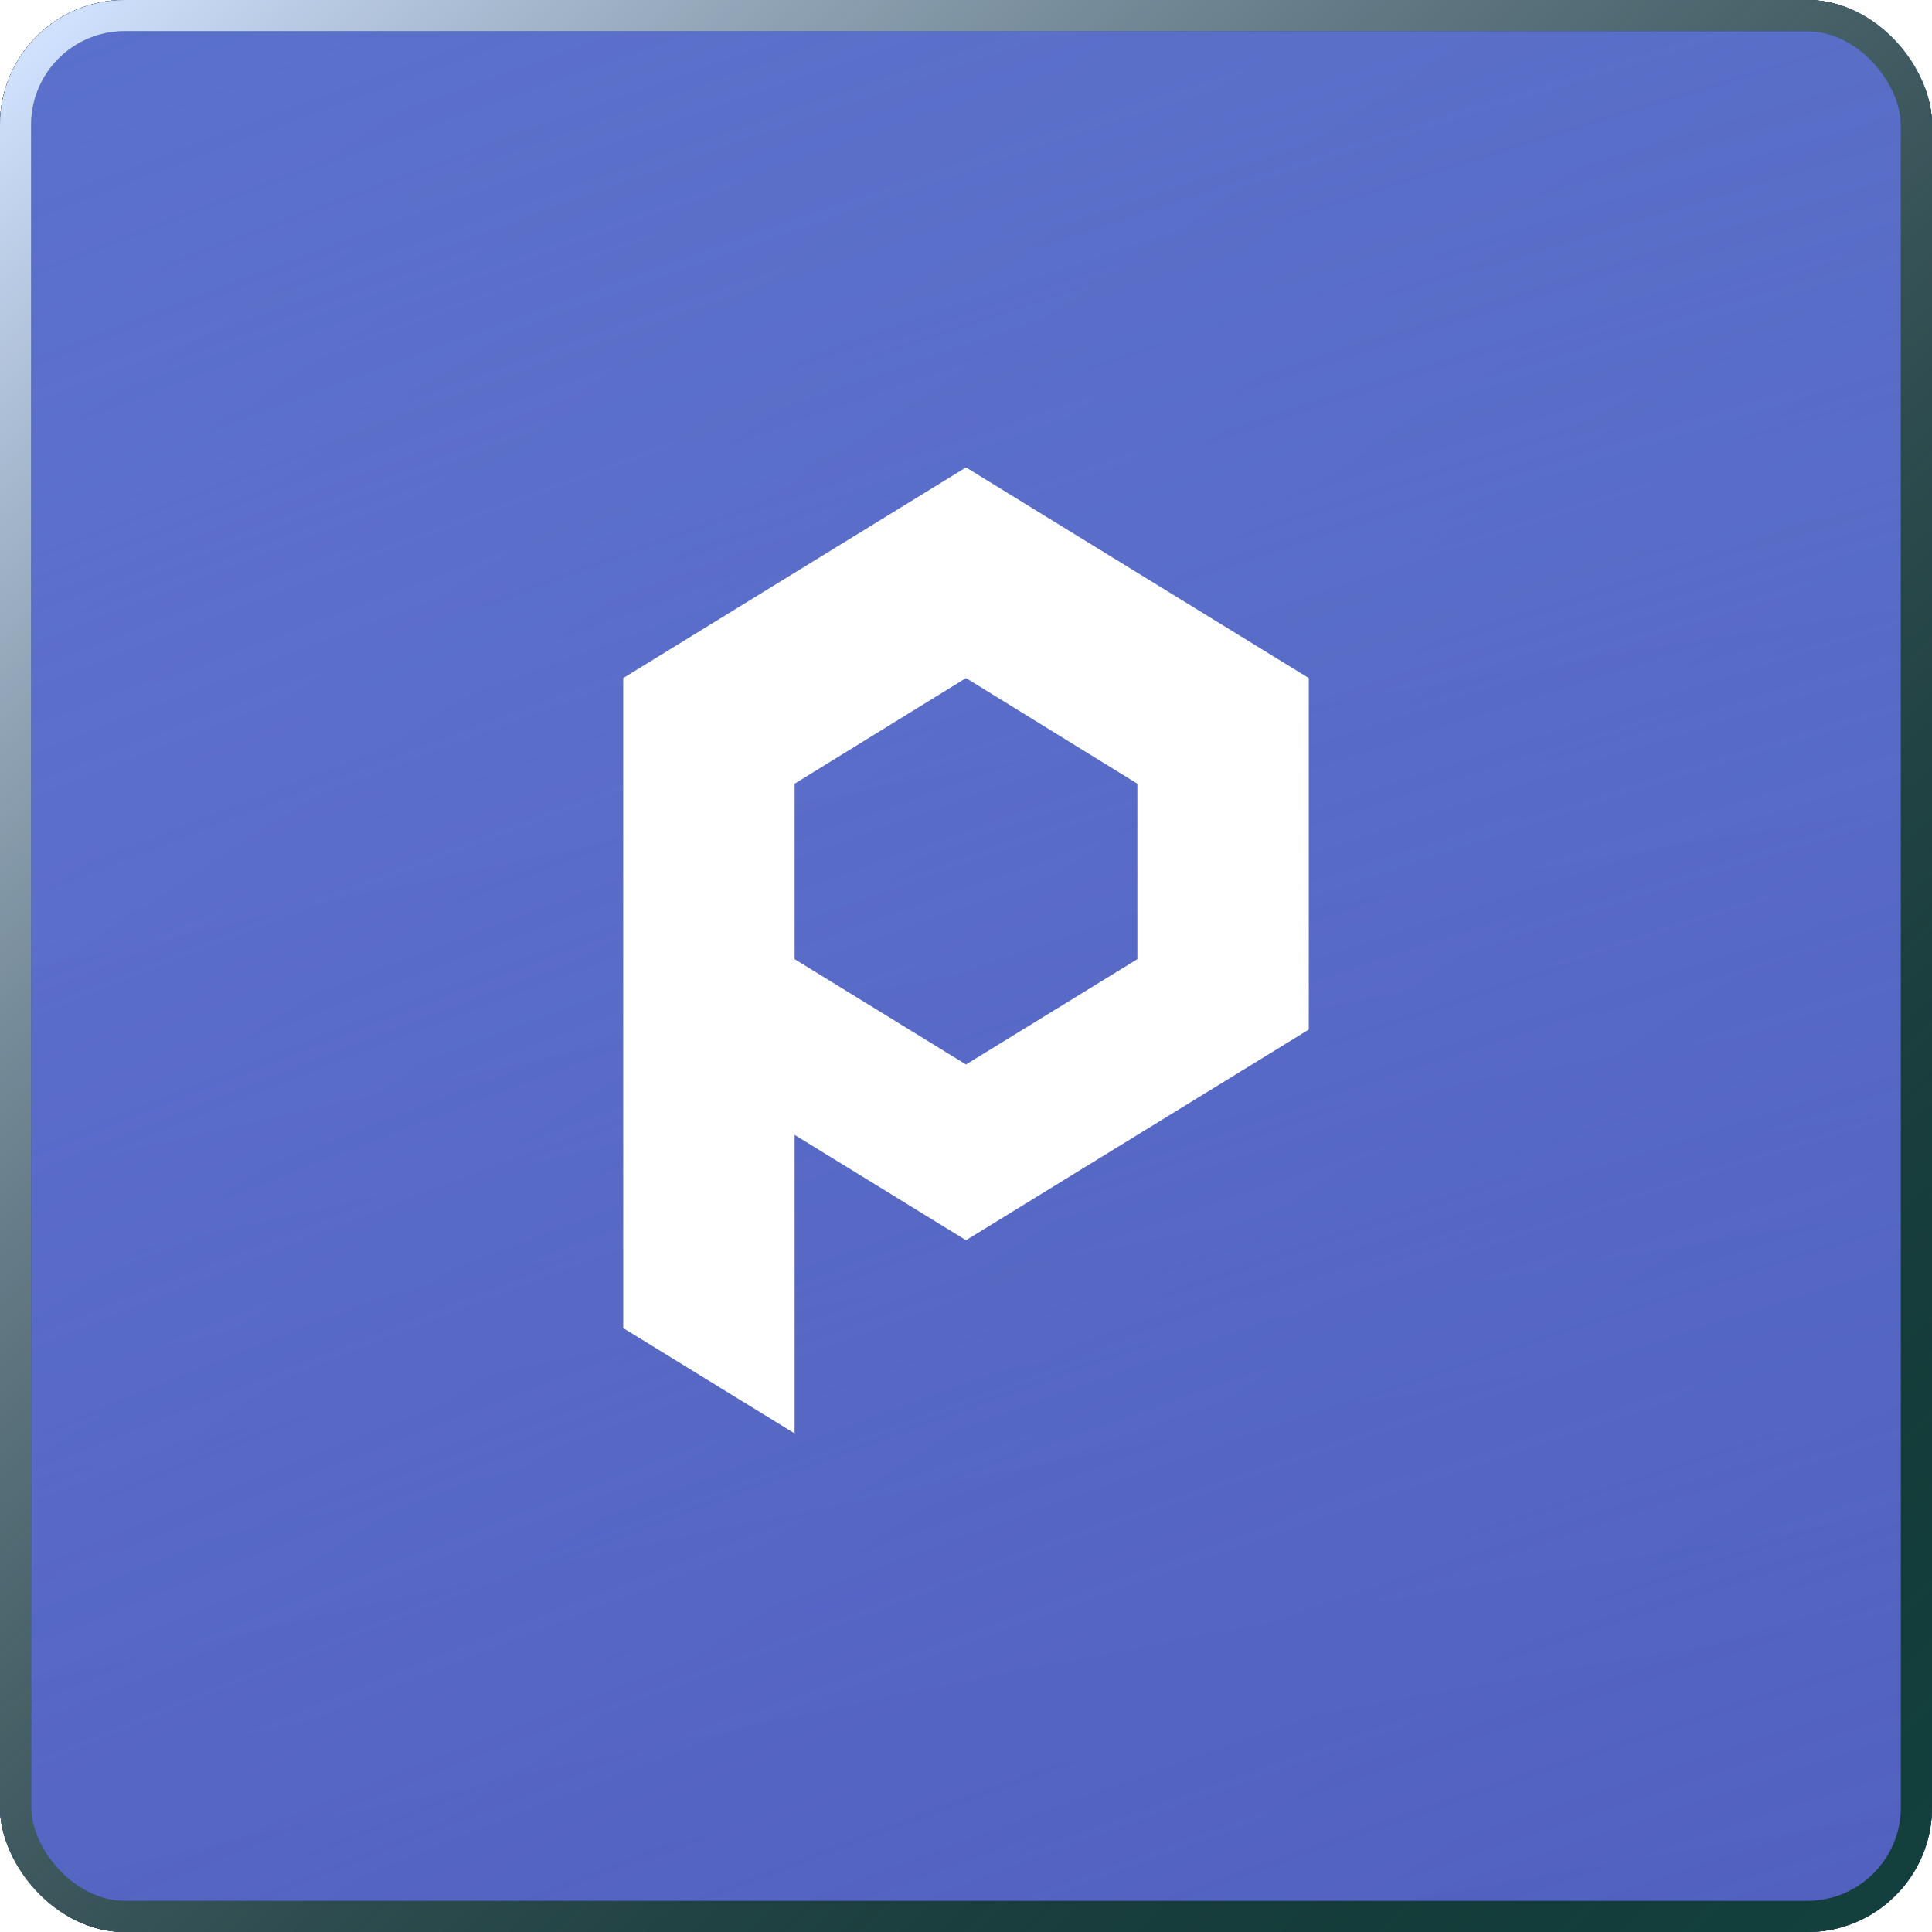 <svg xmlns="http://www.w3.org/2000/svg" fill="none" viewBox="0 0 62 62">
  <g filter="url(#a)">
    <g clip-path="url(#b)">
      <rect width="62" height="62" fill="#141821" rx="4"/>
      <g clip-path="url(#c)">
        <path fill="#000" d="M-145 914V-160h620V914z"/>
        <path fill="url(#d)" d="M-145 914H929v620H-145z" transform="rotate(-90 -145 914)"/>
        <g filter="url(#e)">
          <path fill="url(#f)" d="M641.28 680.26C466.22 681.19.08 509.02-1.17 275.88s276.04-764.74 451.1-765.67c175.06-.94 251.52 353.11 145.1 677.16-77.52 236.07 185.46 510.25 46.25 492.89Z"/>
        </g>
        <g filter="url(#g)" style="mix-blend-mode:color-dodge">
          <path fill="url(#h)" d="M-9 414c5.62 81.77 63.3 116.36 119.62 140.1C96.37 704.97 114.9 858.25 203 1005c0 0-45.14-264.5 0-329 54.58-78-17.7-90.41-92.38-121.9C146.92 169.94 395.76-198.44 249-403 44.62-687.87-61.5-350.5-9 414Z"/>
        </g>
      </g>
      <path fill="url(#i)" d="M370 813h375v824H370z" transform="rotate(-180 370 813)"/>
      <path fill="#fff" d="M36.5 18.38 31 15l-5.5 3.38-5.5 3.38v20.86L25.5 46v-9.58L31 39.8l5.5-3.38 5.5-3.38V21.76l-5.5-3.38Zm0 12.4L31 34.16l-5.5-3.38v-5.63l5.5-3.39 5.5 3.39v5.63Z"/>
    </g>
    <rect width="61" height="61" x=".5" y=".5" stroke="#13413E" rx="3.5"/>
    <rect width="61" height="61" x=".5" y=".5" stroke="url(#j)" rx="3.5"/>
  </g>
  <defs>
    <radialGradient id="f" cx="0" cy="0" r="1" gradientTransform="rotate(-173.24 390.78 -19.18) scale(679.883 1588.04)" gradientUnits="userSpaceOnUse">
      <stop stop-color="#BFD6EB"/>
      <stop offset=".16" stop-color="#68B0EF"/>
      <stop offset=".36" stop-color="#68AEEE" stop-opacity=".87"/>
      <stop offset=".52" stop-color="#818CF0"/>
      <stop offset=".87" stop-color="#9788F1" stop-opacity="0"/>
    </radialGradient>
    <radialGradient id="h" cx="0" cy="0" r="1" gradientTransform="matrix(-363.165 -943.468 917.222 -353.062 255.87 927.85)" gradientUnits="userSpaceOnUse">
      <stop stop-color="#9881F2"/>
      <stop offset=".3" stop-color="#349FFD"/>
      <stop offset=".77" stop-color="#5360CE"/>
      <stop offset="1" stop-color="#7C66FC" stop-opacity="0"/>
    </radialGradient>
    <radialGradient id="i" cx="0" cy="0" r="1" gradientTransform="rotate(90 -128 685) scale(807.5)" gradientUnits="userSpaceOnUse">
      <stop/>
      <stop offset="1" stop-opacity="0"/>
    </radialGradient>
    <filter id="a" width="62" height="62" x="0" y="0" color-interpolation-filters="sRGB" filterUnits="userSpaceOnUse">
      <feFlood flood-opacity="0" result="BackgroundImageFix"/>
      <feBlend in="SourceGraphic" in2="BackgroundImageFix" result="shape"/>
      <feColorMatrix in="SourceAlpha" result="hardAlpha" values="0 0 0 0 0 0 0 0 0 0 0 0 0 0 0 0 0 0 127 0"/>
      <feOffset/>
      <feGaussianBlur stdDeviation="12"/>
      <feComposite in2="hardAlpha" k2="-1" k3="1" operator="arithmetic"/>
      <feColorMatrix values="0 0 0 0 0.32 0 0 0 0 0 0 0 0 0 1 0 0 0 0.42 0"/>
      <feBlend in2="shape" result="effect1_innerShadow"/>
    </filter>
    <filter id="e" width="711.86" height="1198.83" x="-15.18" y="-503.79" color-interpolation-filters="sRGB" filterUnits="userSpaceOnUse">
      <feFlood flood-opacity="0" result="BackgroundImageFix"/>
      <feBlend in="SourceGraphic" in2="BackgroundImageFix" result="shape"/>
      <feGaussianBlur result="effect1_foregroundBlur" stdDeviation="7"/>
    </filter>
    <filter id="g" width="385.23" height="1576.29" x="-56.32" y="-537.29" color-interpolation-filters="sRGB" filterUnits="userSpaceOnUse">
      <feFlood flood-opacity="0" result="BackgroundImageFix"/>
      <feBlend in="SourceGraphic" in2="BackgroundImageFix" result="shape"/>
      <feGaussianBlur result="effect1_foregroundBlur" stdDeviation="17"/>
    </filter>
    <linearGradient id="d" x1="-5.16" x2="1126.73" y1="1441.78" y2="702.17" gradientUnits="userSpaceOnUse">
      <stop stop-color="#5E87D0"/>
      <stop offset=".22" stop-color="#4266A0"/>
      <stop offset=".37" stop-color="#4669C8"/>
      <stop offset=".53" stop-color="#3E79AF" stop-opacity=".87"/>
      <stop offset=".62" stop-color="#5472BE"/>
      <stop offset=".74" stop-color="#6170FC"/>
      <stop offset=".87" stop-color="#7B64FF" stop-opacity="0"/>
      <stop offset="1" stop-color="#7C67FF" stop-opacity="0"/>
    </linearGradient>
    <linearGradient id="j" x1="2.07" x2="60.45" y1="0" y2="62" gradientUnits="userSpaceOnUse">
      <stop stop-color="#D2E3FF"/>
      <stop offset="1" stop-opacity="0"/>
    </linearGradient>
    <clipPath id="b">
      <rect width="62" height="62" fill="#fff" rx="4"/>
    </clipPath>
    <clipPath id="c">
      <path fill="#fff" d="M0 0h1074v620H0z" transform="rotate(-90 384.5 529.5)"/>
    </clipPath>
  </defs>
</svg>